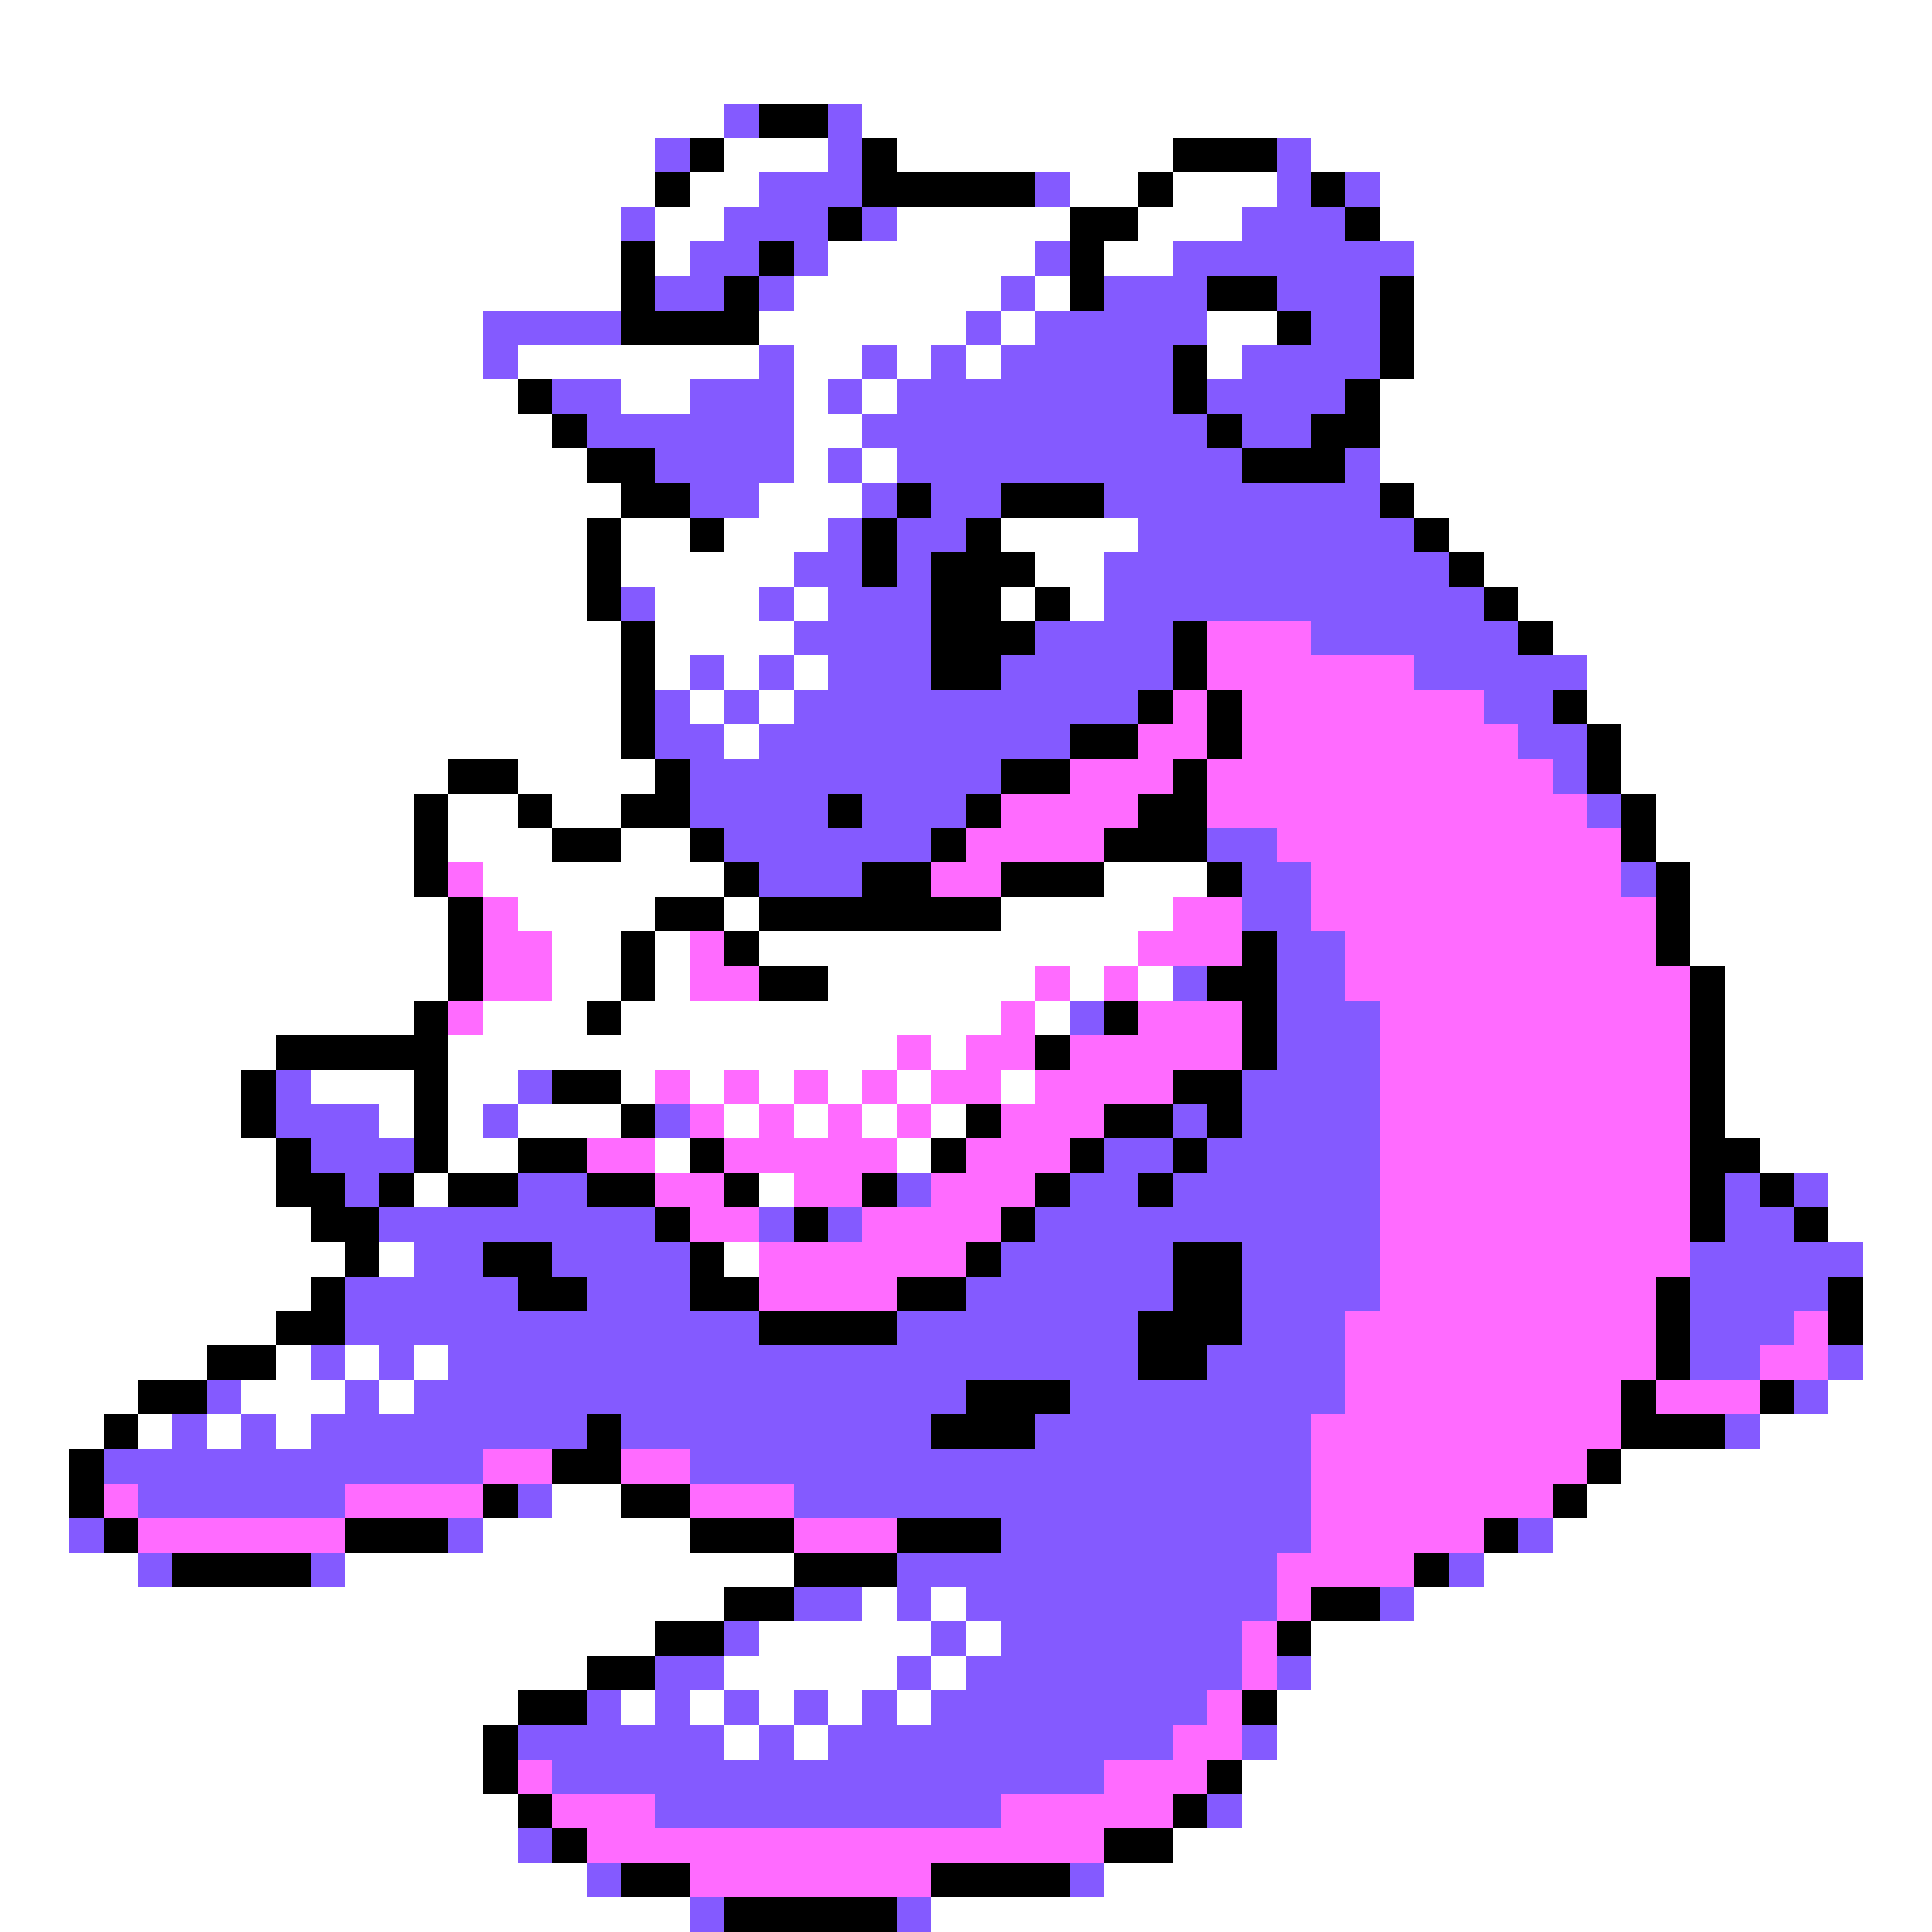 <svg xmlns="http://www.w3.org/2000/svg" viewBox="0 -0.5 56 56" shape-rendering="crispEdges">
<rect x="0" y="-0.5" width="56" height="56" fill="#333333" stroke="none"/>
<path stroke="#ffffff" d="M0 0h56M0 1h56M0 2h56M0 3h21M25 3h31M0 4h19M21 4h3M26 4h8M38 4h18M0 5h19M20 5h2M31 5h2M34 5h3M40 5h16M0 6h18M19 6h2M26 6h5M33 6h3M40 6h16M0 7h18M19 7h1M24 7h6M32 7h2M41 7h15M0 8h18M23 8h6M30 8h1M41 8h15M0 9h14M22 9h6M29 9h1M35 9h2M41 9h15M0 10h14M15 10h7M23 10h2M26 10h1M28 10h1M35 10h1M41 10h15M0 11h15M18 11h2M23 11h1M25 11h1M40 11h16M0 12h16M23 12h2M40 12h16M0 13h17M23 13h1M25 13h1M40 13h16M0 14h18M22 14h3M41 14h15M0 15h17M18 15h2M21 15h3M29 15h4M42 15h14M0 16h17M18 16h5M30 16h2M43 16h13M0 17h17M19 17h3M23 17h1M29 17h1M31 17h1M44 17h12M0 18h18M19 18h4M45 18h11M0 19h18M19 19h1M21 19h1M23 19h1M46 19h10M0 20h18M20 20h1M22 20h1M46 20h10M0 21h18M21 21h1M47 21h9M0 22h13M15 22h4M47 22h9M0 23h12M13 23h2M16 23h2M48 23h8M0 24h12M13 24h3M18 24h2M48 24h8M0 25h12M14 25h7M32 25h3M49 25h7M0 26h13M15 26h4M21 26h1M29 26h5M49 26h7M0 27h13M16 27h2M19 27h1M22 27h11M49 27h7M0 28h13M16 28h2M19 28h1M24 28h6M31 28h1M33 28h1M50 28h6M0 29h12M14 29h3M18 29h11M30 29h1M50 29h6M0 30h8M13 30h13M27 30h1M50 30h6M0 31h7M9 31h3M13 31h2M18 31h1M20 31h1M22 31h1M24 31h1M26 31h1M29 31h1M50 31h6M0 32h7M11 32h1M13 32h1M15 32h3M21 32h1M23 32h1M25 32h1M27 32h1M50 32h6M0 33h8M13 33h2M19 33h1M26 33h1M51 33h5M0 34h8M12 34h1M22 34h1M53 34h3M0 35h9M53 35h3M0 36h10M11 36h1M21 36h1M54 36h2M0 37h9M54 37h2M0 38h8M54 38h2M0 39h6M8 39h1M10 39h1M12 39h1M54 39h2M0 40h4M7 40h3M11 40h1M53 40h3M0 41h3M4 41h1M6 41h1M8 41h1M51 41h5M0 42h2M47 42h9M0 43h2M16 43h2M46 43h10M0 44h2M14 44h6M45 44h11M0 45h4M10 45h13M43 45h13M0 46h21M25 46h1M27 46h1M41 46h15M0 47h19M22 47h5M28 47h1M38 47h18M0 48h17M21 48h5M27 48h1M38 48h18M0 49h15M18 49h1M20 49h1M22 49h1M24 49h1M26 49h1M37 49h19M0 50h14M21 50h1M23 50h1M37 50h19M0 51h14M36 51h20M0 52h15M36 52h20M0 53h15M34 53h22M0 54h17M32 54h24M0 55h20M27 55h29" />
<path stroke="#845aff" d="M21 3h1M24 3h1M19 4h1M24 4h1M37 4h1M22 5h3M30 5h1M37 5h1M39 5h1M18 6h1M21 6h3M25 6h1M36 6h3M20 7h2M23 7h1M30 7h1M34 7h7M19 8h2M22 8h1M29 8h1M32 8h3M37 8h3M14 9h4M28 9h1M30 9h5M38 9h2M14 10h1M22 10h1M25 10h1M27 10h1M29 10h5M36 10h4M16 11h2M20 11h3M24 11h1M26 11h8M35 11h4M17 12h6M25 12h10M36 12h2M19 13h4M24 13h1M26 13h10M39 13h1M20 14h2M25 14h1M27 14h2M32 14h8M24 15h1M26 15h2M33 15h8M23 16h2M26 16h1M32 16h10M18 17h1M22 17h1M24 17h3M32 17h11M23 18h4M30 18h4M38 18h6M20 19h1M22 19h1M24 19h3M29 19h5M41 19h5M19 20h1M21 20h1M23 20h10M43 20h2M19 21h2M22 21h9M44 21h2M20 22h9M45 22h1M20 23h4M25 23h3M46 23h1M21 24h6M35 24h2M22 25h3M36 25h2M47 25h1M36 26h2M37 27h2M34 28h1M37 28h2M31 29h1M37 29h3M37 30h3M8 31h1M15 31h1M36 31h4M8 32h3M14 32h1M19 32h1M34 32h1M36 32h4M9 33h3M32 33h2M35 33h5M10 34h1M15 34h2M26 34h1M31 34h2M34 34h6M50 34h1M52 34h1M11 35h8M22 35h1M24 35h1M30 35h10M50 35h2M12 36h2M16 36h4M29 36h5M36 36h4M49 36h5M10 37h5M17 37h3M28 37h6M36 37h4M49 37h4M10 38h12M26 38h7M36 38h3M49 38h3M9 39h1M11 39h1M13 39h20M35 39h4M49 39h2M53 39h1M6 40h1M10 40h1M12 40h16M31 40h8M52 40h1M5 41h1M7 41h1M9 41h8M18 41h9M30 41h8M50 41h1M3 42h11M20 42h18M4 43h6M15 43h1M23 43h15M2 44h1M13 44h1M29 44h9M44 44h1M4 45h1M9 45h1M26 45h11M42 45h1M23 46h2M26 46h1M28 46h9M40 46h1M21 47h1M27 47h1M29 47h7M19 48h2M26 48h1M28 48h8M37 48h1M17 49h1M19 49h1M21 49h1M23 49h1M25 49h1M27 49h8M15 50h6M22 50h1M24 50h10M36 50h1M16 51h16M19 52h10M35 52h1M15 53h1M17 54h1M31 54h1M20 55h1M26 55h1" />
<path stroke="#000000" d="M22 3h2M20 4h1M25 4h1M34 4h3M19 5h1M25 5h5M33 5h1M38 5h1M24 6h1M31 6h2M39 6h1M18 7h1M22 7h1M31 7h1M18 8h1M21 8h1M31 8h1M35 8h2M40 8h1M18 9h4M37 9h1M40 9h1M34 10h1M40 10h1M15 11h1M34 11h1M39 11h1M16 12h1M35 12h1M38 12h2M17 13h2M36 13h3M18 14h2M26 14h1M29 14h3M40 14h1M17 15h1M20 15h1M25 15h1M28 15h1M41 15h1M17 16h1M25 16h1M27 16h3M42 16h1M17 17h1M27 17h2M30 17h1M43 17h1M18 18h1M27 18h3M34 18h1M44 18h1M18 19h1M27 19h2M34 19h1M18 20h1M33 20h1M35 20h1M45 20h1M18 21h1M31 21h2M35 21h1M46 21h1M13 22h2M19 22h1M29 22h2M34 22h1M46 22h1M12 23h1M15 23h1M18 23h2M24 23h1M28 23h1M33 23h2M47 23h1M12 24h1M16 24h2M20 24h1M27 24h1M32 24h3M47 24h1M12 25h1M21 25h1M25 25h2M29 25h3M35 25h1M48 25h1M13 26h1M19 26h2M22 26h7M48 26h1M13 27h1M18 27h1M21 27h1M36 27h1M48 27h1M13 28h1M18 28h1M22 28h2M35 28h2M49 28h1M12 29h1M17 29h1M32 29h1M36 29h1M49 29h1M8 30h5M30 30h1M36 30h1M49 30h1M7 31h1M12 31h1M16 31h2M34 31h2M49 31h1M7 32h1M12 32h1M18 32h1M28 32h1M32 32h2M35 32h1M49 32h1M8 33h1M12 33h1M15 33h2M20 33h1M27 33h1M31 33h1M34 33h1M49 33h2M8 34h2M11 34h1M13 34h2M17 34h2M21 34h1M25 34h1M30 34h1M33 34h1M49 34h1M51 34h1M9 35h2M19 35h1M23 35h1M29 35h1M49 35h1M52 35h1M10 36h1M14 36h2M20 36h1M28 36h1M34 36h2M9 37h1M15 37h2M20 37h2M26 37h2M34 37h2M48 37h1M53 37h1M8 38h2M22 38h4M33 38h3M48 38h1M53 38h1M6 39h2M33 39h2M48 39h1M4 40h2M28 40h3M47 40h1M51 40h1M3 41h1M17 41h1M27 41h3M47 41h3M2 42h1M16 42h2M46 42h1M2 43h1M14 43h1M18 43h2M45 43h1M3 44h1M10 44h3M20 44h3M26 44h3M43 44h1M5 45h4M23 45h3M41 45h1M21 46h2M38 46h2M19 47h2M37 47h1M17 48h2M15 49h2M36 49h1M14 50h1M14 51h1M35 51h1M15 52h1M34 52h1M16 53h1M32 53h2M18 54h2M27 54h4M21 55h5" />
<path stroke="#ff6bff" d="M35 18h3M35 19h6M34 20h1M36 20h7M33 21h2M36 21h8M31 22h3M35 22h10M29 23h4M35 23h11M28 24h4M37 24h10M13 25h1M27 25h2M38 25h9M14 26h1M34 26h2M38 26h10M14 27h2M20 27h1M33 27h3M39 27h9M14 28h2M20 28h2M30 28h1M32 28h1M39 28h10M13 29h1M29 29h1M33 29h3M40 29h9M26 30h1M28 30h2M31 30h5M40 30h9M19 31h1M21 31h1M23 31h1M25 31h1M27 31h2M30 31h4M40 31h9M20 32h1M22 32h1M24 32h1M26 32h1M29 32h3M40 32h9M17 33h2M21 33h5M28 33h3M40 33h9M19 34h2M23 34h2M27 34h3M40 34h9M20 35h2M25 35h4M40 35h9M22 36h6M40 36h9M22 37h4M40 37h8M39 38h9M52 38h1M39 39h9M51 39h2M39 40h8M48 40h3M38 41h9M14 42h2M18 42h2M38 42h8M3 43h1M10 43h4M20 43h3M38 43h7M4 44h6M23 44h3M38 44h5M37 45h4M37 46h1M36 47h1M36 48h1M35 49h1M34 50h2M15 51h1M32 51h3M16 52h3M29 52h5M17 53h15M20 54h7" />
</svg>